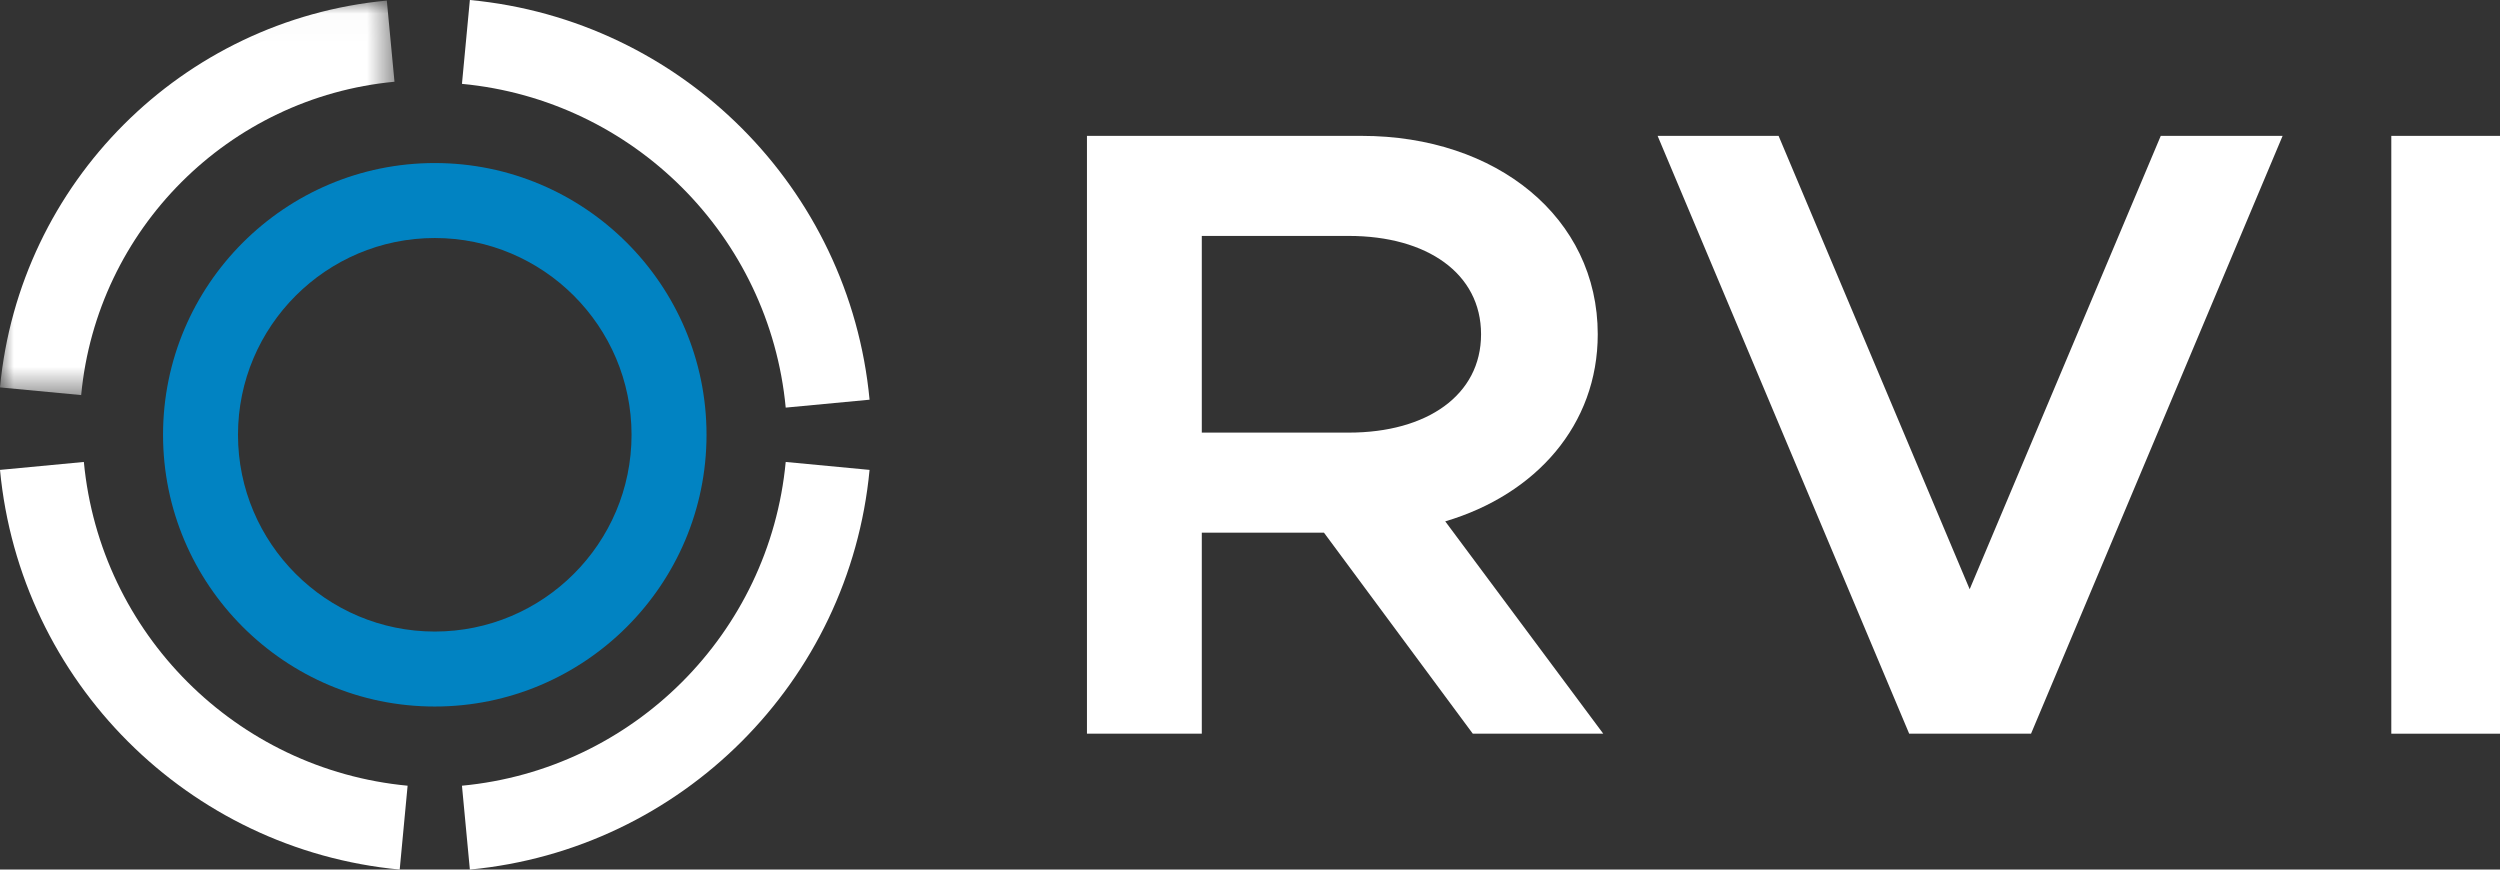 <?xml version="1.0" encoding="UTF-8"?>
<svg width="92px" height="32px" viewBox="0 0 92 32" version="1.1" xmlns="http://www.w3.org/2000/svg" xmlns:xlink="http://www.w3.org/1999/xlink">
    <rect x="0" y="0" width="92" height="32" fill="#333333" stroke="none"/>
    <!-- Generator: Sketch 50.2 (55047) - http://www.bohemiancoding.com/sketch -->
    <title>logo</title>
    <desc>Created with Sketch.</desc>
    <defs>
        <polygon id="path-1" points="0 0.021 14.517 0.021 14.517 14.539 0 14.539"></polygon>
    </defs>
    <g id="Page-1" stroke="none" stroke-width="1" fill="none" fill-rule="evenodd">
        <g id="RVI-001" transform="translate(-24, -32)">
            <g id="Lateral-menu">
                <g id="logo" transform="translate(24, 32)">
                    <path d="M28.914,15 C28.318,8.693 23.307,3.682 17,3.086 L17.291,0 C25.078,0.736 31.264,6.922 32,14.709 L28.914,15 Z" id="Fill-1" fill="#FFFFFF"></path>
                    <g id="Group-5">
                        <mask id="mask-2" fill="white">
                            <use xlink:href="#path-1"></use>
                        </mask>
                        <g id="Clip-4"></g>
                        <path d="M2.987,14.539 L-0,14.257 C0.712,6.721 6.699,0.734 14.235,0.021 L14.517,3.008 C8.413,3.585 3.564,8.435 2.987,14.539" id="Fill-3" fill="#FFFFFF" mask="url(#mask-2)"></path>
                    </g>
                    <path d="M14.709,32 C6.922,31.264 0.736,25.078 0,17.292 L3.086,17 C3.682,23.307 8.693,28.318 15,28.914 L14.709,32 Z" id="Fill-6" fill="#FFFFFF"></path>
                    <path d="M17.291,32 L17,28.914 C23.307,28.318 28.318,23.307 28.914,17 L32,17.292 C31.264,25.078 25.078,31.264 17.291,32" id="Fill-8" fill="#FFFFFF"></path>
                    <path d="M16,8.759 C12.007,8.759 8.758,12.007 8.758,16 C8.758,19.993 12.007,23.241 16,23.241 C19.992,23.241 23.241,19.993 23.241,16 C23.241,12.007 19.992,8.759 16,8.759 M16,26 C10.486,26 6,21.514 6,16 C6,10.486 10.486,6 16,6 C21.514,6 26,10.486 26,16 C26,21.514 21.514,26 16,26" id="Fill-10" fill="#0183C2"></path>
                    <g id="Group" transform="translate(40, 5)" fill="#FFFFFF">
                        <path d="M4.226,10.92 L9.635,10.92 C12.509,10.92 14.503,9.543 14.503,7.301 C14.503,5.059 12.509,3.682 9.635,3.682 L4.226,3.682 L4.226,10.92 Z M14.199,22 L8.722,14.602 L4.226,14.602 L4.226,22 L0,22 L0,0 L10.109,0 C15.078,0 18.797,3.01 18.797,7.301 C18.797,10.631 16.532,13.193 13.185,14.186 L19,22 L14.199,22 Z" id="Fill-12"></path>
                        <polygon id="Fill-14" points="44 0 34.742 22 30.258 22 21 0 25.452 0 32.484 16.684 39.516 0"></polygon>
                        <polygon id="Fill-16" points="48 22 52 22 52 0 48 0"></polygon>
                    </g>
                </g>
            </g>
        </g>
    </g>
</svg>